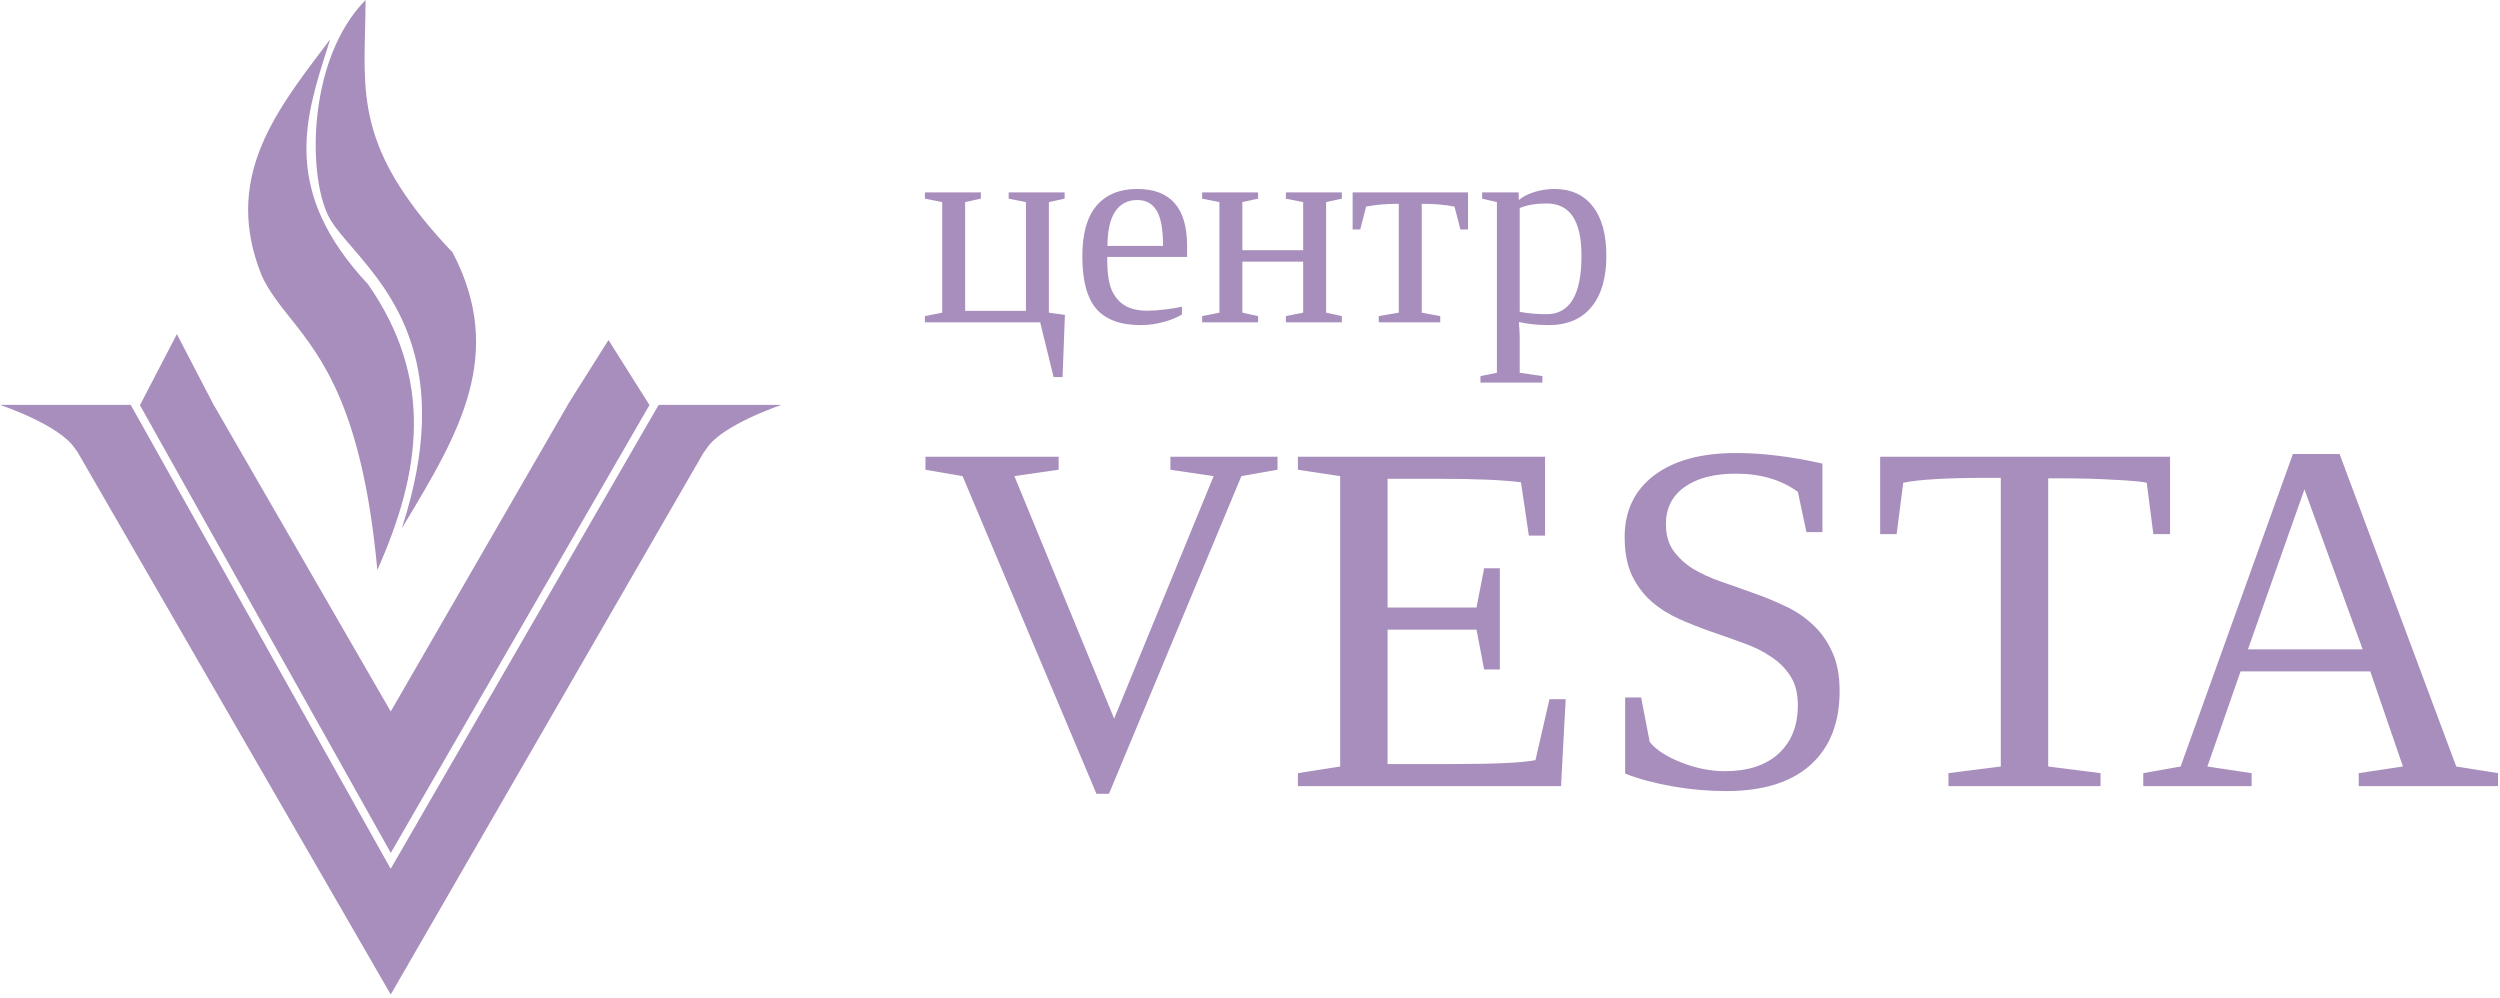 <svg width="318" height="127" viewBox="0 0 318 127" fill="none" xmlns="http://www.w3.org/2000/svg">
<path fill-rule="evenodd" clip-rule="evenodd" d="M57.563 32.102C64.39 45.093 58.307 55.224 51.549 66.477L51.103 67.22C57.837 46.602 49.85 37.338 44.79 31.469C43.684 30.185 42.717 29.063 42.075 28.021C39.092 23.178 38.908 7.699 46.5 0C46.497 1.366 46.465 2.67 46.434 3.932L46.434 3.933C46.208 13.063 46.036 19.974 57.563 32.102ZM27.177 51.5L22.5 42.5L17.823 51.5H17.775L19.334 54.267L19.327 54.271L49.708 108.489L82.624 51.5H82.596L77.4 43.25L72.204 51.5H72.218L49.701 90.5L27.185 51.5H27.177ZM50.134 109.75L82.539 53.647L82.539 53.647L83.787 51.5H92.412H93.002H99.41C99.41 51.5 91.912 53.999 89.912 56.999C89.711 57.301 89.576 57.486 89.495 57.575L49.701 126.5L9.89 57.545C9.808 57.447 9.68 57.27 9.5 57C7.5 54 0 51.5 0 51.5H6.4H7H16.628L16.765 51.744L16.765 51.744L49.265 109.744L49.695 110.511L50.134 109.75ZM47.996 72.5C53.611 59.921 55.182 48.198 46.825 36.175C35.822 24.387 38.728 15.27 41.631 6.162L41.631 6.161L41.631 6.16C41.755 5.774 41.878 5.387 42 5C41.732 5.356 41.463 5.711 41.194 6.066C34.761 14.561 28.408 22.951 33.293 35.064C34.221 37.054 35.502 38.664 36.931 40.462C40.938 45.504 46.115 52.018 47.996 72.5ZM117.65 41V40.209L119.848 39.77V25.707L117.65 25.268V24.477H124.77V25.268L122.766 25.707V39.541H130.5V25.707L128.303 25.268V24.477H135.422V25.268L133.418 25.707V39.77L135.457 40.051L135.158 47.961H134.016L132.311 41H117.65ZM140.836 32.685V33.002C140.836 34.619 141.012 35.879 141.363 36.781C141.727 37.672 142.277 38.352 143.016 38.82C143.766 39.289 144.744 39.523 145.951 39.523C146.584 39.523 147.334 39.471 148.201 39.365C149.068 39.26 149.783 39.143 150.346 39.014V39.998C149.783 40.361 149.016 40.678 148.043 40.947C147.082 41.217 146.098 41.352 145.09 41.352C142.523 41.352 140.643 40.66 139.447 39.277C138.264 37.895 137.672 35.674 137.672 32.615C137.672 29.732 138.275 27.582 139.482 26.164C140.689 24.746 142.412 24.037 144.65 24.037C148.881 24.037 150.996 26.439 150.996 31.244V32.685H140.836ZM144.65 25.443C143.432 25.443 142.494 25.936 141.838 26.92C141.193 27.904 140.871 29.357 140.871 31.279H147.938C147.938 29.182 147.668 27.688 147.129 26.797C146.59 25.895 145.764 25.443 144.65 25.443ZM155.109 25.707L152.912 25.268V24.477H160.031V25.268L158.027 25.707V31.824H165.762V25.707L163.564 25.268V24.477H170.684V25.268L168.68 25.707V39.77L170.684 40.209V41H163.564V40.209L165.762 39.77V33.283H158.027V39.77L160.031 40.209V41H152.912V40.209L155.109 39.77V25.707ZM186.732 24.477V29.188H185.766L185.01 26.27C183.709 26.047 182.543 25.936 181.512 25.936H180.844V39.77L183.199 40.209V41H175.377V40.209L177.926 39.77V25.936H177.275C176.244 25.936 175.078 26.047 173.777 26.27L173.021 29.188H172.055V24.477H186.732ZM190.406 25.707L188.525 25.268V24.477H193.166L193.201 25.443C193.693 25.021 194.35 24.682 195.17 24.424C196.002 24.166 196.846 24.037 197.701 24.037C199.811 24.037 201.439 24.77 202.588 26.234C203.748 27.699 204.328 29.803 204.328 32.545C204.328 35.346 203.695 37.514 202.43 39.049C201.176 40.584 199.359 41.352 196.98 41.352C195.656 41.352 194.396 41.223 193.201 40.965C193.271 41.809 193.307 42.471 193.307 42.951V47.416L196.189 47.838V48.664H188.314V47.838L190.406 47.416V25.707ZM201.164 32.545C201.164 30.295 200.795 28.625 200.057 27.535C199.33 26.434 198.223 25.883 196.734 25.883C195.363 25.883 194.221 26.076 193.307 26.463V39.664C194.35 39.863 195.492 39.963 196.734 39.963C199.688 39.963 201.164 37.49 201.164 32.545ZM162.5 59.75V58.094H148.875V59.75L154.375 60.562L141.719 91.406L129.031 60.562L134.656 59.75V58.094H117.719V59.75L122.438 60.562L139.469 100.969H141.062L157.906 60.562L162.5 59.75ZM170.469 97.5L165.094 98.344V100H198.562L199.156 88.938H197.094L195.312 96.688C193.646 97.021 190.125 97.188 184.75 97.188H176.5V80.094H187.812L188.781 85.156H190.781V72.281H188.781L187.812 77.281H176.5V60.906H183.344C187.76 60.906 191.135 61.052 193.469 61.344L194.469 68.125H196.531V58.094H165.094V59.75L170.469 60.562V97.5ZM208.75 88.719H206.719V98.406C208.49 99.094 210.51 99.635 212.781 100.031C215.052 100.427 217.312 100.625 219.562 100.625C224.229 100.625 227.802 99.521 230.281 97.312C232.76 95.083 234 91.948 234 87.906C234 85.906 233.677 84.229 233.031 82.875C232.406 81.5 231.573 80.344 230.531 79.406C229.51 78.448 228.333 77.667 227 77.062C225.688 76.438 224.333 75.885 222.938 75.406C221.562 74.906 220.208 74.427 218.875 73.969C217.562 73.51 216.385 72.969 215.344 72.344C214.323 71.698 213.49 70.927 212.844 70.031C212.219 69.135 211.906 68.01 211.906 66.656C211.906 64.656 212.688 63.094 214.25 61.969C215.833 60.823 218.021 60.25 220.812 60.25C223.938 60.25 226.562 61.021 228.688 62.562L229.781 67.688H231.812V58.969C227.854 58.073 224.188 57.625 220.812 57.625C216.375 57.625 212.906 58.573 210.406 60.469C207.906 62.365 206.656 64.979 206.656 68.312C206.656 70.25 206.969 71.885 207.594 73.219C208.24 74.531 209.073 75.635 210.094 76.531C211.135 77.427 212.312 78.167 213.625 78.75C214.938 79.333 216.281 79.865 217.656 80.344C219.052 80.823 220.406 81.302 221.719 81.781C223.031 82.24 224.198 82.812 225.219 83.5C226.26 84.167 227.094 84.99 227.719 85.969C228.365 86.948 228.688 88.188 228.688 89.688C228.688 92.312 227.865 94.375 226.219 95.875C224.594 97.354 222.323 98.094 219.406 98.094C217.573 98.094 215.708 97.719 213.812 96.969C211.938 96.219 210.615 95.354 209.844 94.375L208.75 88.719ZM247.844 98.344V100H267.188V98.344L260.531 97.5V60.844H262.062C264.562 60.844 266.865 60.906 268.969 61.031C271.073 61.135 272.438 61.26 273.062 61.406L273.906 67.938H276.031V58.094H239.156V67.938H241.25L242.094 61.406C244.031 60.99 247.635 60.781 252.906 60.781H254.5V97.5L247.844 98.344ZM286.406 100V98.344L280.781 97.5L285 85.406H301.5L305.656 97.5L300.031 98.344V100H317.75V98.344L312.438 97.5L297.594 57.75H291.656L277.375 97.5L272.625 98.344V100H286.406ZM285.938 82.594L293.125 62.25L300.531 82.594H285.938Z" fill="#A88EBC"/>
</svg>
